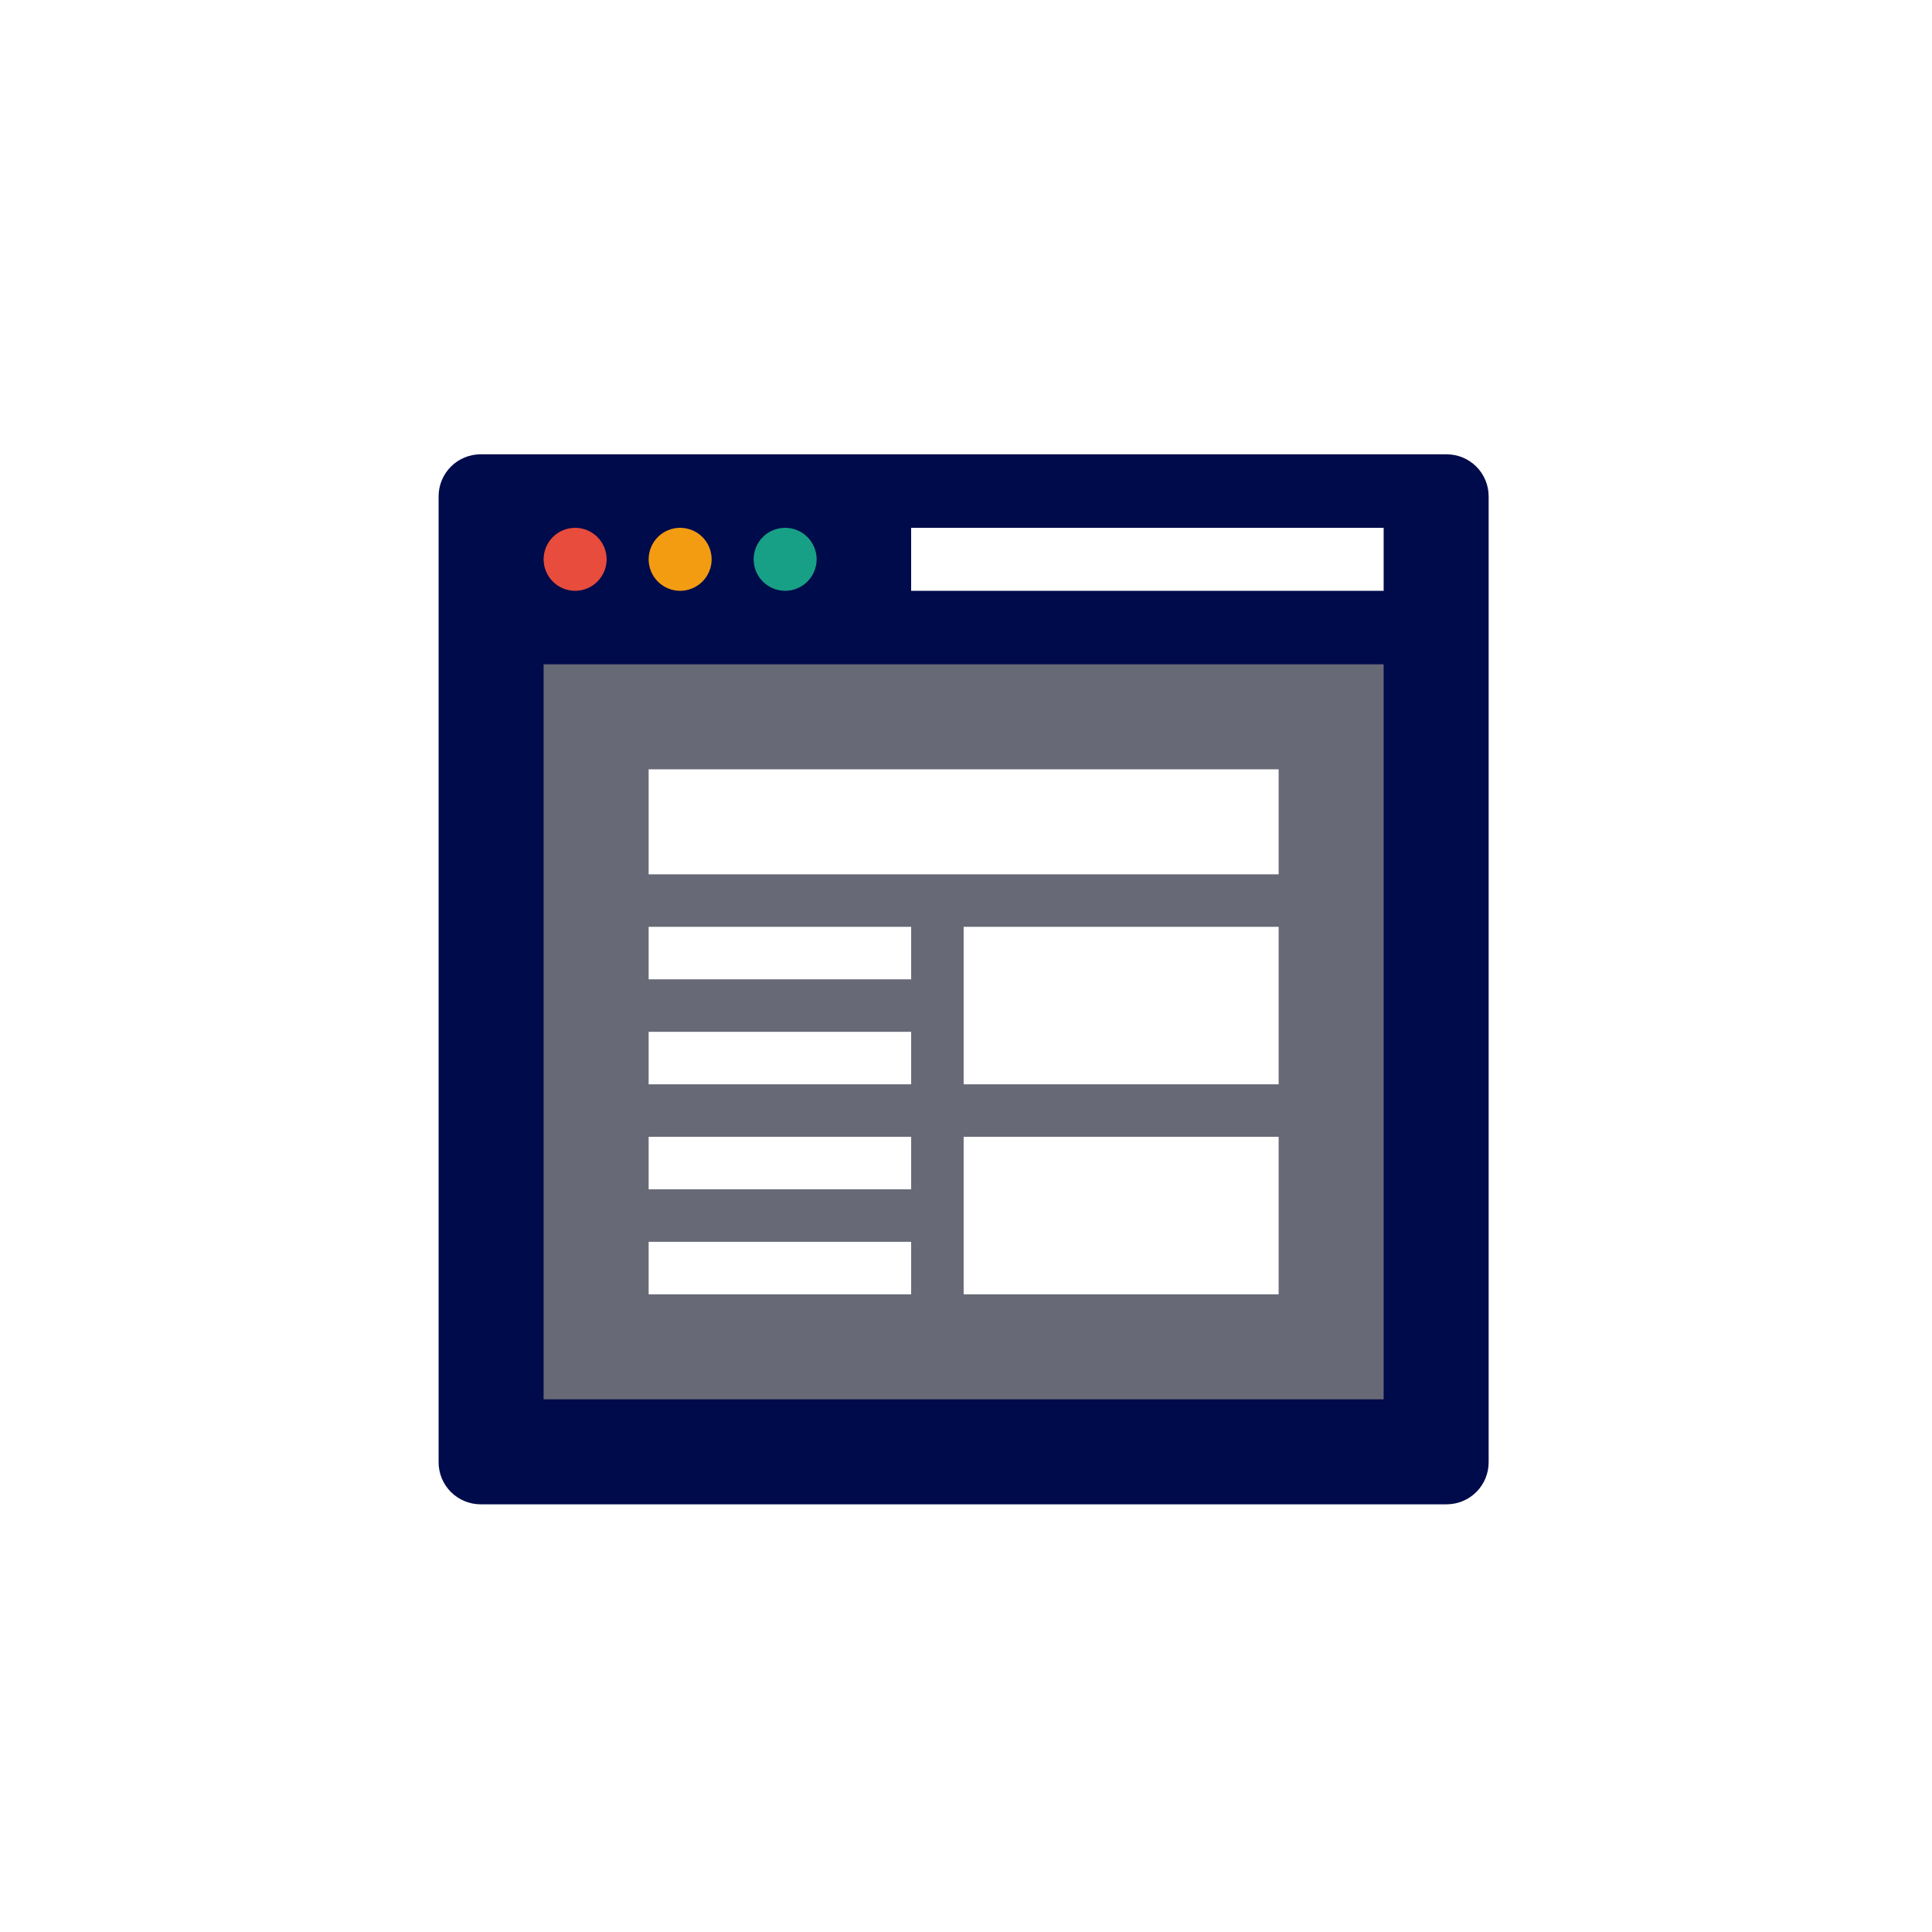 <svg width="46" height="46" viewBox="0 0 46 46" fill="none" xmlns="http://www.w3.org/2000/svg">
<g filter="url(#filter0_d)">
<path d="M8.443 6.817H31.444C31.709 6.817 31.963 6.922 32.151 7.11C32.338 7.297 32.444 7.552 32.444 7.817V30.817C32.444 31.082 32.338 31.336 32.151 31.524C31.963 31.711 31.709 31.817 31.444 31.817H8.443C8.178 31.817 7.924 31.711 7.736 31.524C7.549 31.336 7.443 31.082 7.443 30.817V7.817C7.443 7.552 7.549 7.297 7.736 7.11C7.924 6.922 8.178 6.817 8.443 6.817V6.817Z" fill="#000B4B"/>
<path d="M9.943 11.817H29.944V29.317H9.943V11.817Z" fill="#676976"/>
<path d="M10.694 8.567C10.892 8.567 11.083 8.646 11.224 8.786C11.364 8.927 11.444 9.118 11.444 9.317C11.444 9.516 11.364 9.706 11.224 9.847C11.083 9.988 10.892 10.067 10.694 10.067C10.495 10.067 10.304 9.988 10.163 9.847C10.023 9.706 9.943 9.516 9.943 9.317C9.943 9.118 10.023 8.927 10.163 8.786C10.304 8.646 10.495 8.567 10.694 8.567Z" fill="#E74C3C"/>
<path d="M13.194 8.567C13.392 8.567 13.583 8.646 13.724 8.786C13.864 8.927 13.944 9.118 13.944 9.317C13.944 9.516 13.864 9.706 13.724 9.847C13.583 9.988 13.392 10.067 13.194 10.067C12.995 10.067 12.804 9.988 12.663 9.847C12.523 9.706 12.444 9.516 12.444 9.317C12.444 9.118 12.523 8.927 12.663 8.786C12.804 8.646 12.995 8.567 13.194 8.567Z" fill="#F39C12"/>
<path d="M15.694 8.567C15.892 8.567 16.083 8.646 16.224 8.786C16.364 8.927 16.444 9.118 16.444 9.317C16.444 9.516 16.364 9.706 16.224 9.847C16.083 9.988 15.892 10.067 15.694 10.067C15.495 10.067 15.304 9.988 15.163 9.847C15.023 9.706 14.944 9.516 14.944 9.317C14.944 9.118 15.023 8.927 15.163 8.786C15.304 8.646 15.495 8.567 15.694 8.567Z" fill="#17A085"/>
<path d="M18.694 8.567H29.944V10.067H18.694V8.567Z" fill="white"/>
<path d="M12.444 18.067V19.317H18.694V18.067H12.444ZM12.444 21.817H18.694V20.567H12.444V21.817ZM12.444 24.317H18.694V23.067H12.444V24.317ZM12.444 26.817H18.694V25.567H12.444V26.817Z" fill="white"/>
<path d="M12.444 14.317H27.444V16.817H12.444V14.317Z" fill="white"/>
<path d="M19.944 18.067V21.817H27.444V18.067H19.944ZM19.944 26.817H27.444V23.067H19.944V26.817Z" fill="white"/>
</g>
<defs>
<filter id="filter0_d" x="0.443" y="0.817" width="45" height="45" filterUnits="userSpaceOnUse" color-interpolation-filters="sRGB">
<feFlood flood-opacity="0" result="BackgroundImageFix"/>
<feColorMatrix in="SourceAlpha" type="matrix" values="0 0 0 0 0 0 0 0 0 0 0 0 0 0 0 0 0 0 127 0"/>
<feOffset dx="3" dy="4"/>
<feGaussianBlur stdDeviation="5"/>
<feColorMatrix type="matrix" values="0 0 0 0 0.349 0 0 0 0 0.376 0 0 0 0 0.541 0 0 0 0.37 0"/>
<feBlend mode="normal" in2="BackgroundImageFix" result="effect1_dropShadow"/>
<feBlend mode="normal" in="SourceGraphic" in2="effect1_dropShadow" result="shape"/>
</filter>
</defs>
</svg>
